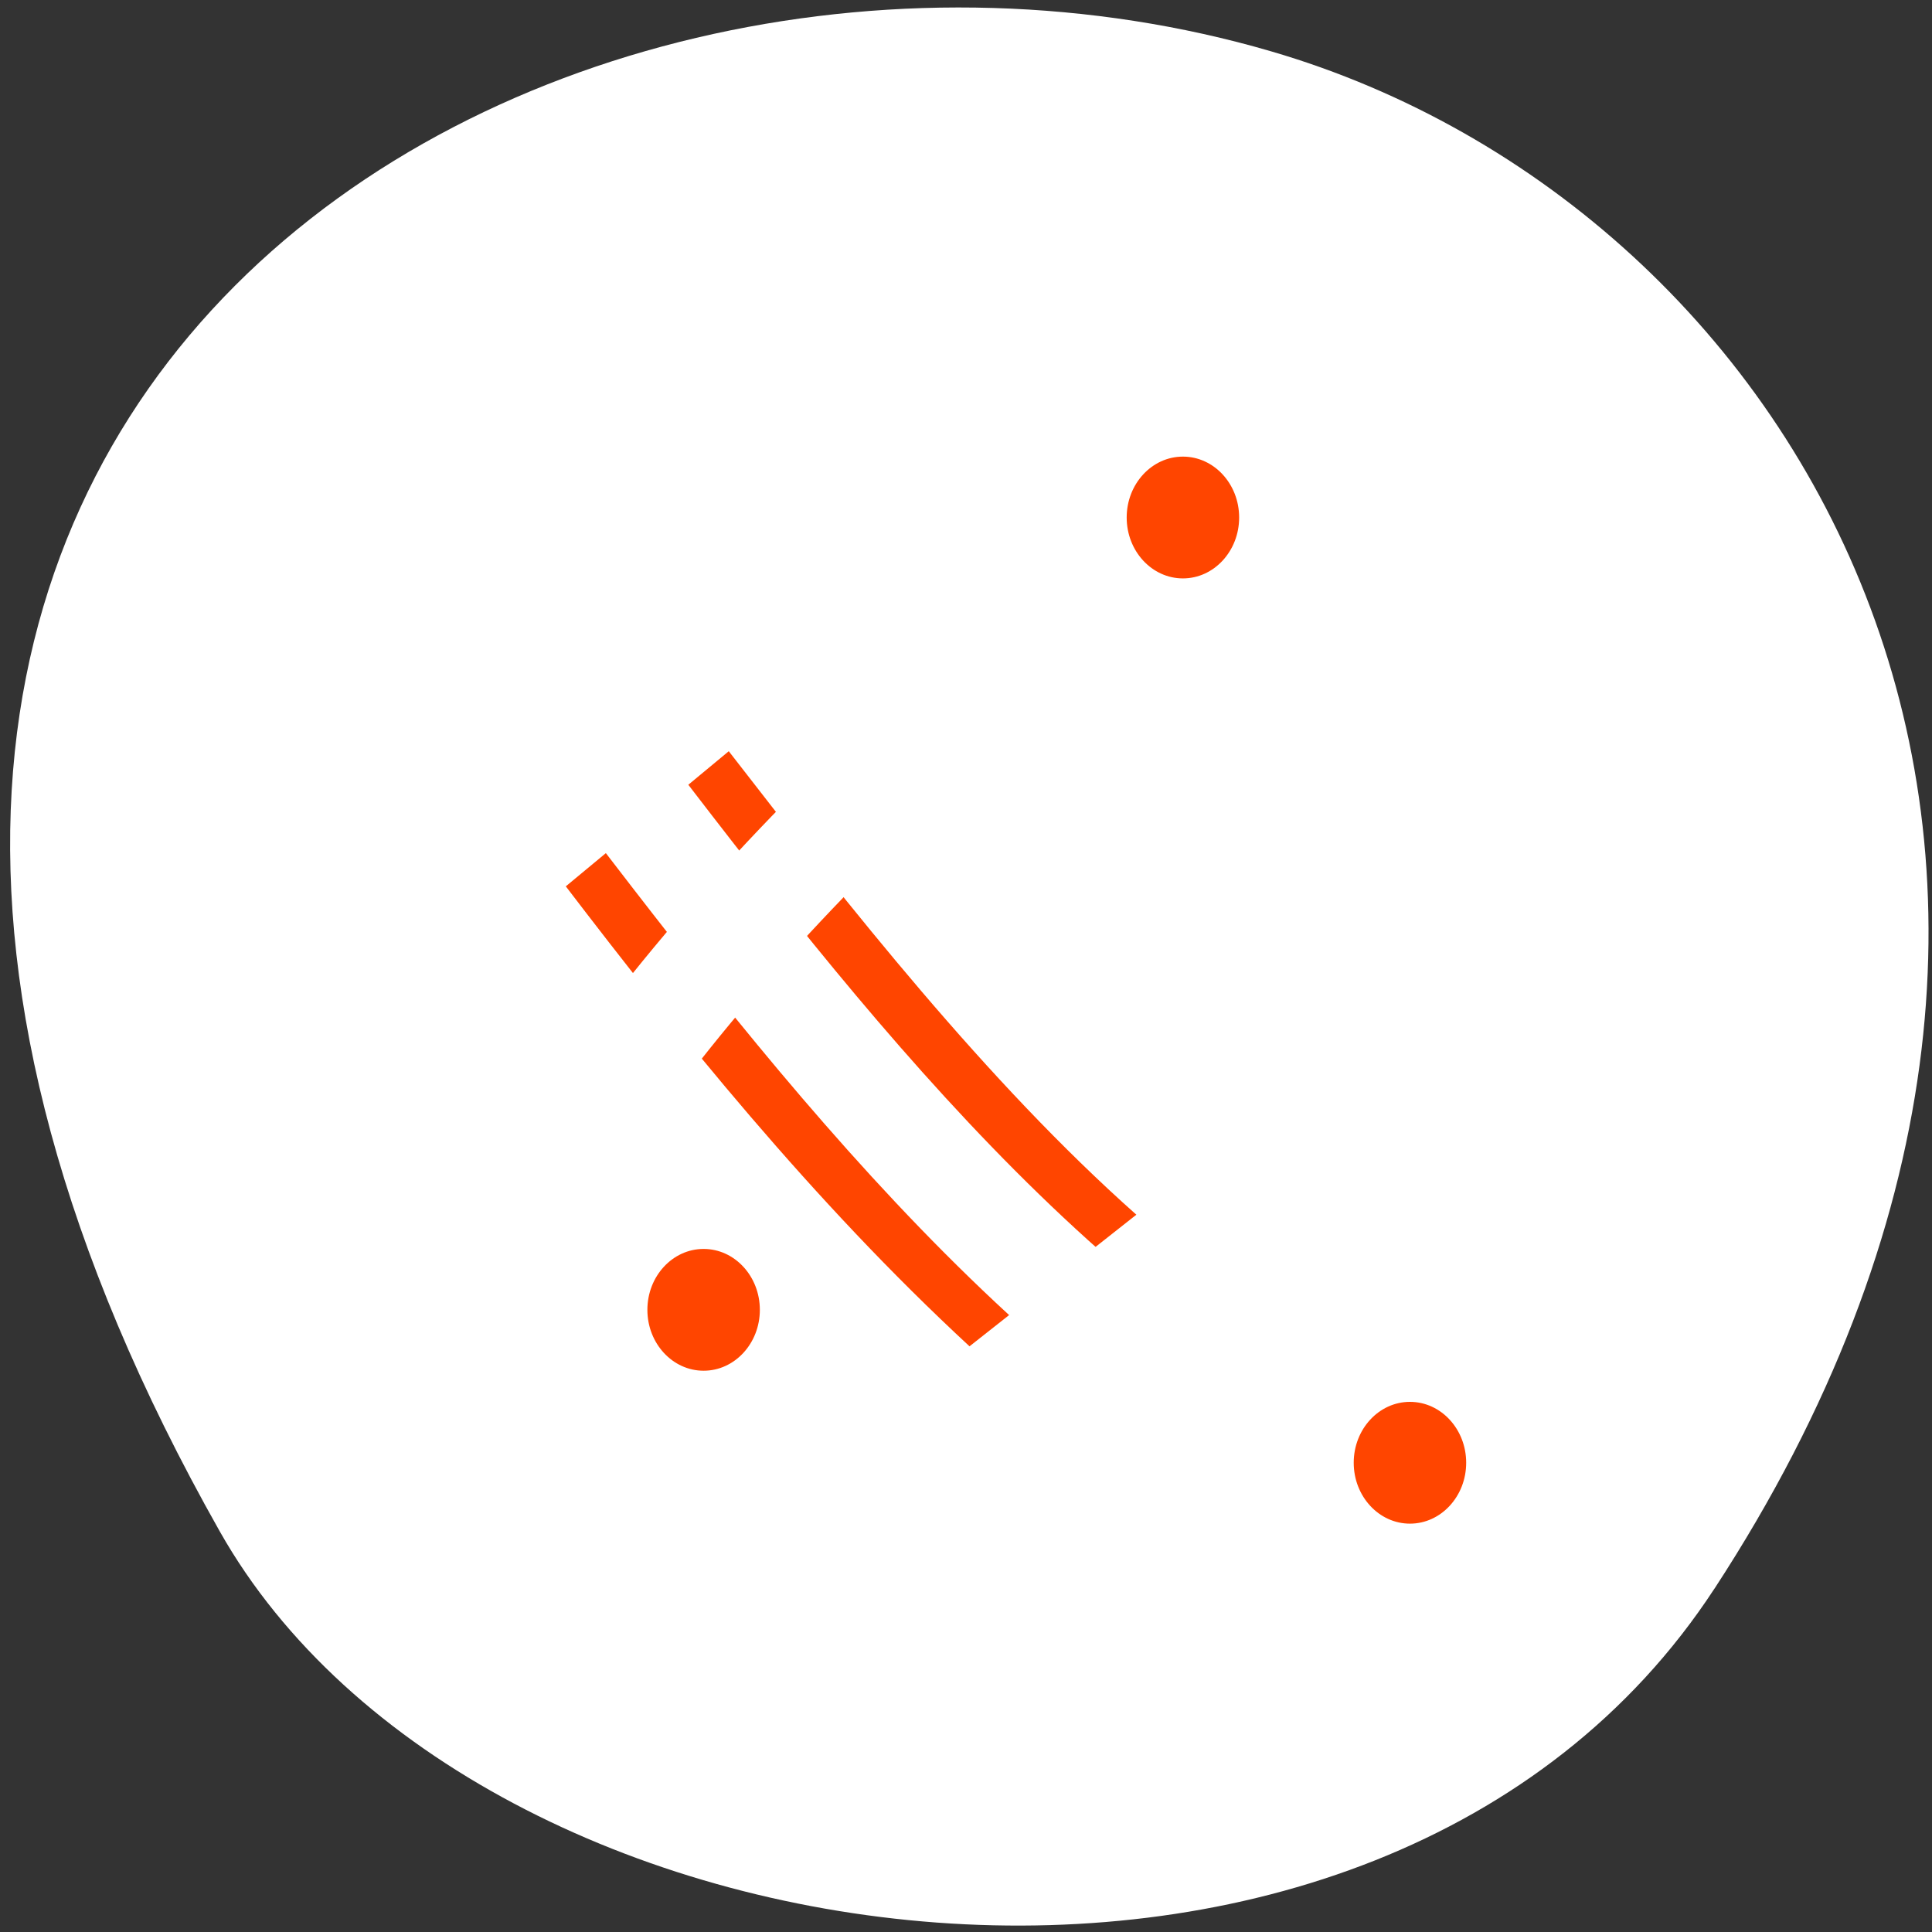 <svg xmlns="http://www.w3.org/2000/svg" xmlns:xlink="http://www.w3.org/1999/xlink" viewBox="0 0 256 256"><rect x="0" y="0" width="256" height="256" fill="#333333" stroke="none"/><defs><path d="m 153.54 78.21 c 0 12.274 -9.95 22.22 -22.22 22.22 -12.274 0 -22.22 -9.95 -22.22 -22.22 0 -12.274 9.95 -22.22 22.22 -22.22 12.274 0 22.22 9.95 22.22 22.22 z" id="0" style="fill:#ff4500;color:#000"/><path id="1" d="m 46.06 10.376 c 0 2.107 -1.71 3.817 -3.817 3.817 -2.107 0 -3.817 -1.71 -3.817 -3.817 0 -2.107 1.71 -3.817 3.817 -3.817 2.107 0 3.817 1.71 3.817 3.817 z" style="fill:#ff4500;stroke:#ffffff;fill-rule:evenodd;stroke-linejoin:round;stroke-width:1.962"/></defs><use xlink:href="#0" transform="translate(15.781 13.13)"/><use xlink:href="#0" transform="translate(18.424 91.18)"/><use xlink:href="#0" transform="translate(-66.794 48.49)"/><path d="m 227.18 210.5 c 62.54 -95.76 12.08 -183 -58.724 -203.69 -95.24 -27.843 -224.55 45.32 -139.34 196.1 c 33.865 59.925 153.51 75.79 198.06 7.587 z" style="fill:#ffffff;color:#000"/><g transform="matrix(2.7 0 0 2.924 47.38 37.956)"><g><path d="m 46.06 10.376 c 0 2.108 -1.709 3.817 -3.817 3.817 -2.108 0 -3.817 -1.709 -3.817 -3.817 0 -2.108 1.709 -3.817 3.817 -3.817 2.108 0 3.817 1.709 3.817 3.817 z" transform="matrix(0.973 0 0 0.973 -0.598 0.375)" style="fill:none;stroke:#fff;stroke-linejoin:round;stroke-width:7.195"/><path d="m 46.06 10.376 c 0 2.108 -1.709 3.817 -3.817 3.817 -2.108 0 -3.817 -1.709 -3.817 -3.817 0 -2.108 1.709 -3.817 3.817 -3.817 2.108 0 3.817 1.709 3.817 3.817 z" transform="matrix(0.973 0 0 0.973 -24.12 36.28)" id="2" style="fill:none;stroke:#fff;stroke-linejoin:round;stroke-width:7.195"/><use transform="translate(34.665 6.933)" xlink:href="#2"/></g><g style="stroke-linejoin:round"><g style="fill:none"><g style="stroke-linecap:round"><g style="stroke:#fff;stroke-width:10.183"><g transform="translate(-75)"><path d="m 114.79 27.17 c 7.988 -10.387 17.06 -28.08 3.806 -18.782 m -35.797 34.798 c -8.852 16.13 16.755 -0.603 19.475 -3.201"/><path d="m 118.25 8.629 c -11.45 8.356 -26.865 20.14 -35.447 34.561"/></g><path d="m 10.02 19.11 c 9.131 10.843 21.16 26.523 36.14 34.08"/><path d="m 30.26 23.791 c -12.444 -14.675 -32.702 -21.13 -20.245 -4.682 m 36.14 34.08 c 14.299 6.666 -2.879 -19.402 -7.269 -20.498"/></g><g style="stroke:#ffffff;stroke-width:5.092"><path d="m 30.26 23.791 c -12.444 -14.675 -32.702 -21.13 -20.245 -4.682 m 36.14 34.08 c 14.299 6.666 -2.879 -19.402 -7.269 -20.498"/><path d="m 39.791 27.17 c 7.988 -10.387 17.06 -28.08 3.806 -18.782 m -35.797 34.798 c -8.852 16.13 16.755 -0.603 19.475 -3.201"/></g></g><path d="m 31.06 20.625 c -3.614 0 -6.645 1.88 -8.625 4.594 l 10.938 16.688 c 4.855 -1.093 8.563 -5.222 8.563 -10.406 0 -6.01 -4.867 -10.875 -10.875 -10.875 z" style="stroke:#fff;stroke-width:7.637"/></g><path transform="matrix(0.181 0 0 0.181 -102.57 9.204)" d="m 799.19 123.26 c 0 33.22 -26.963 60.19 -60.19 60.19 -33.22 0 -60.19 -26.963 -60.19 -60.19 0 -33.22 26.963 -60.19 60.19 -60.19 33.22 0 60.19 26.963 60.19 60.19 z" style="fill:#ffffff;stroke:#ffffff;fill-rule:evenodd;stroke-width:14.08"/></g><path d="m 18.219 21.06 l -8 6.125 c 5.496 6.644 12.1 14.261 19.813 20.844 l 8.188 -5.964 c -7.353 -6.03 -14.11 -13.977 -20 -21 z" style="fill:#ff4500;fill-rule:evenodd"/><g style="fill:none;stroke:#ffffff;stroke-linecap:round;stroke-linejoin:round;stroke-width:5.092"><path d="m 43.25 8.629 c -11.45 8.356 -26.865 20.14 -35.447 34.561"/><path d="m 10.02 19.11 c 9.131 10.843 21.16 26.523 36.14 34.08"/></g><use transform="matrix(0.973 0 0 0.973 -0.598 0.375)" xlink:href="#1"/><use transform="matrix(0.973 0 0 0.973 -24.12 36.28)" xlink:href="#1"/><use transform="matrix(0.973 0 0 0.973 10.544 43.21)" xlink:href="#1"/></g></svg>